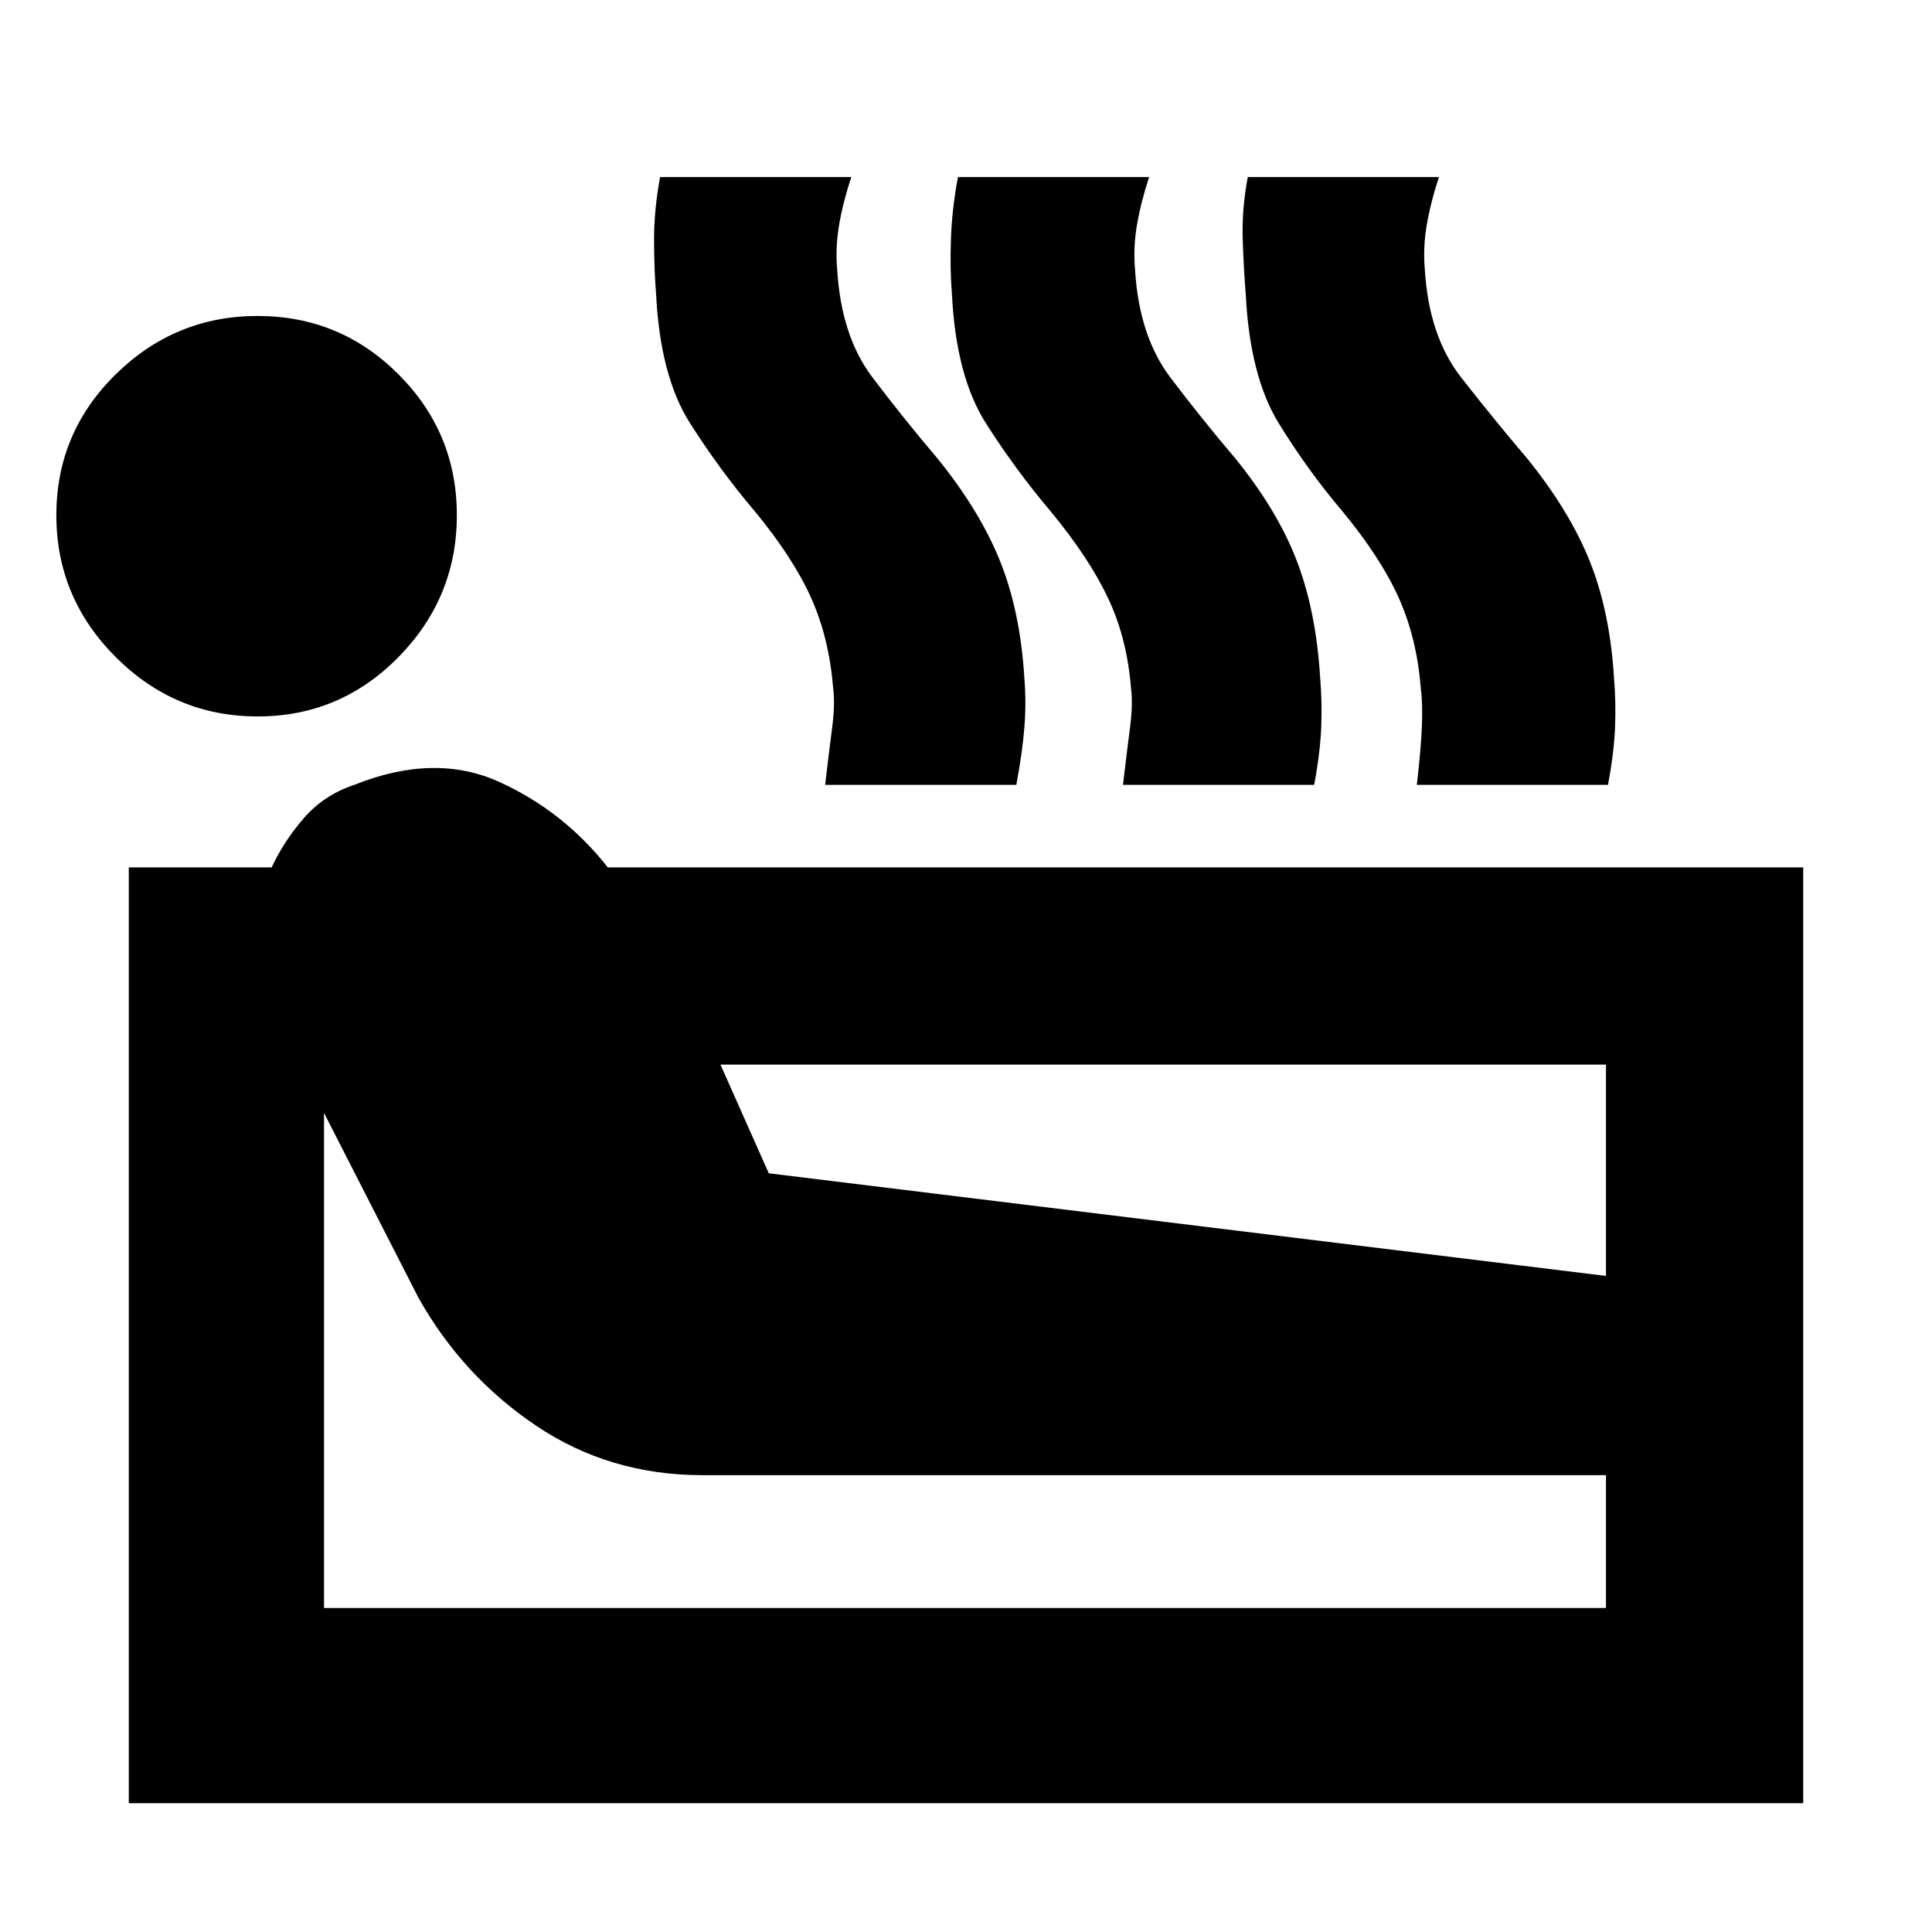 <svg xmlns="http://www.w3.org/2000/svg" height="20" viewBox="0 -960 960 960" width="20"><path d="M64-64v-465h71q6-13 16-24.5t25-16.5q40-16 72-1.5t54 42.5h594v465H64Zm64-540q-41 0-70.5-29.5T28-704q0-41 29.5-70t70.5-29q41 0 70 29t29 70q0 41-29 70.5T128-604Zm33 443h637v-66H349q-46 0-82.5-24.5T208-315l-47-92v246Zm221-216 416 51v-105H358l24 54Zm28-193q2-17 3.5-28.5t.5-19.5q-2-25-11-45t-28-43q-17-20-32-43.5T326-814q-1-12-1-27t3-31h95q-4 12-6 23.5t-1 22.5q2 33 17.5 53.5T466-732q21 26 31 51t12 58q1 12 0 24.5t-4 28.5h-95Zm148 0q2-17 3.5-28.5t.5-19.5q-2-25-11.5-45T522-706q-17-20-32-43.5T473-814q-1-12-.5-27t3.5-31h95q-4 12-6 23.5t-1 22.5q2 33 17.5 53.5T614-732q21 26 30.5 51t11.5 58q1 12 .5 24.5T653-570h-95Zm146 0q2-17 2.5-28.5T706-618q-2-25-11-45t-28-43q-17-20-31.5-43.5T619-814q-1-12-1.5-27t2.5-31h95q-4 12-6 23.5t-1 22.5q2 33 18 53.5t33 40.5q21 26 31 51t12 58q1 12 .5 24.5T799-570h-95Z"/></svg>